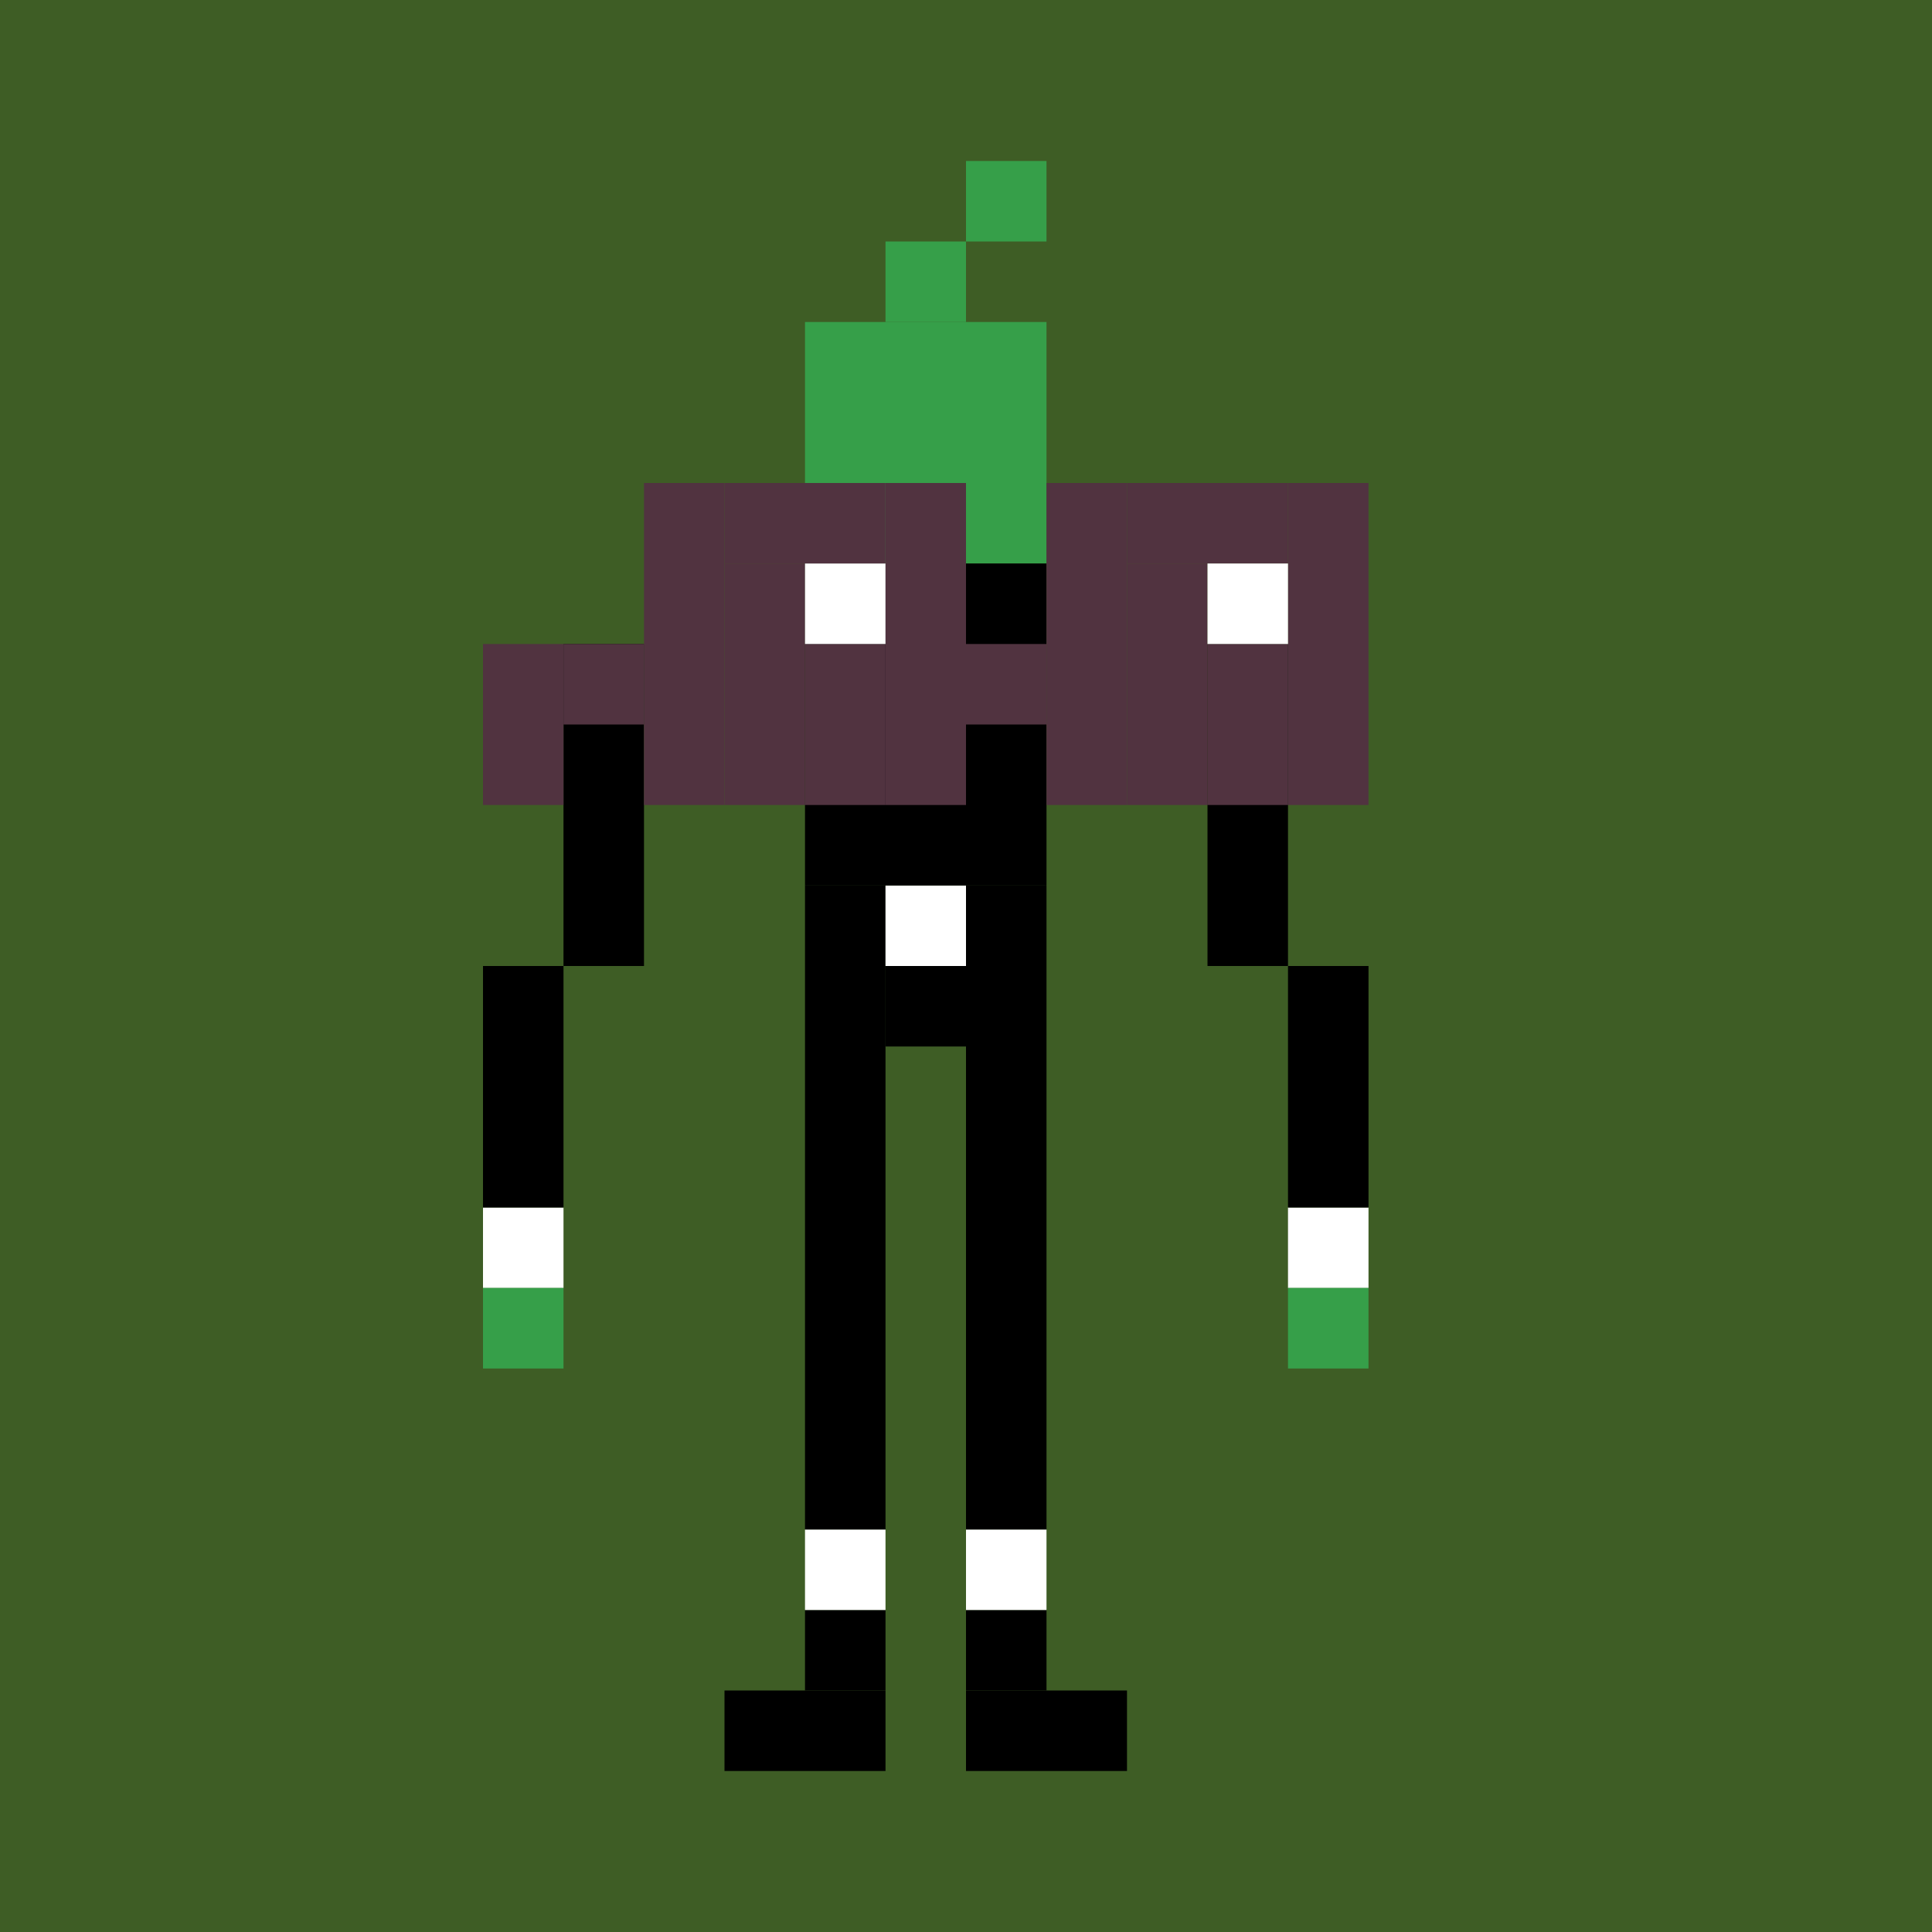 <svg width="24" height="24" viewBox="0 0 24 24" fill="none" xmlns="http://www.w3.org/2000/svg"><style type="text/css">.noggles{fill:#513340;}.tintable{fill:#000000;}</style><rect x="0" y="0" width="24" height="24" fill="#3e5d25"/><rect x="12" y="2" width="1" height="1" fill="#369F49"/><rect x="10" y="11" width="1" height="1" fill="black"/><rect x="10" y="20" width="1" height="1" fill="black"/><rect x="12" y="20" width="1" height="1" fill="black"/><rect x="12" y="21" width="2" height="1" fill="black"/><rect x="9" y="21" width="2" height="1" fill="black"/><rect x="12" y="11" width="1" height="1" fill="black"/><rect x="11" y="11" width="1" height="1" fill="white"/><rect x="6" y="15" width="1" height="1" fill="white"/><rect x="16" y="15" width="1" height="1" fill="white"/><rect x="12" y="19" width="1" height="1" fill="white"/><rect x="10" y="19" width="1" height="1" fill="white"/><rect x="11" y="3" width="1" height="1" fill="#369F49"/><rect x="16" y="16" width="1" height="1" fill="#369F49"/><rect x="6" y="16" width="1" height="1" fill="#369F49"/><rect x="10" y="4" width="3" height="3" fill="#369F49"/><rect x="7" y="8" width="1" height="4" class="tintable"/><rect x="6" y="12" width="1" height="3" class="tintable"/><rect x="16" y="12" width="1" height="3" class="tintable"/><rect x="15" y="8" width="1" height="4" class="tintable"/><rect x="12" y="12" width="1" height="7" class="tintable"/><rect x="10" y="12" width="1" height="7" class="tintable"/><rect x="11" y="12" width="1" height="1" class="tintable"/><rect x="10" y="7" width="3" height="4" class="tintable"/><rect x="6" y="8" width="1" height="2" class="noggles"/><rect x="8" y="6" width="1" height="4" class="noggles"/><rect x="13" y="6" width="1" height="4" class="noggles"/><rect x="16" y="6" width="1" height="4" class="noggles"/><rect x="11" y="6" width="1" height="4" class="noggles"/><rect x="7" y="8" width="1" height="1" class="noggles"/><rect x="12" y="8" width="1" height="1" class="noggles"/><rect x="9" y="6" width="2" height="1" class="noggles"/><rect x="14" y="6" width="2" height="1" class="noggles"/><rect x="14" y="7" width="1" height="3" class="noggles"/><rect x="9" y="7" width="1" height="3" class="noggles"/><rect x="10" y="8" width="1" height="2" class="noggles"/><rect x="15" y="8" width="1" height="2" class="noggles"/><rect x="15" y="7" width="1" height="1" fill="white"/><rect x="10" y="7" width="1" height="1" fill="white"/></svg>